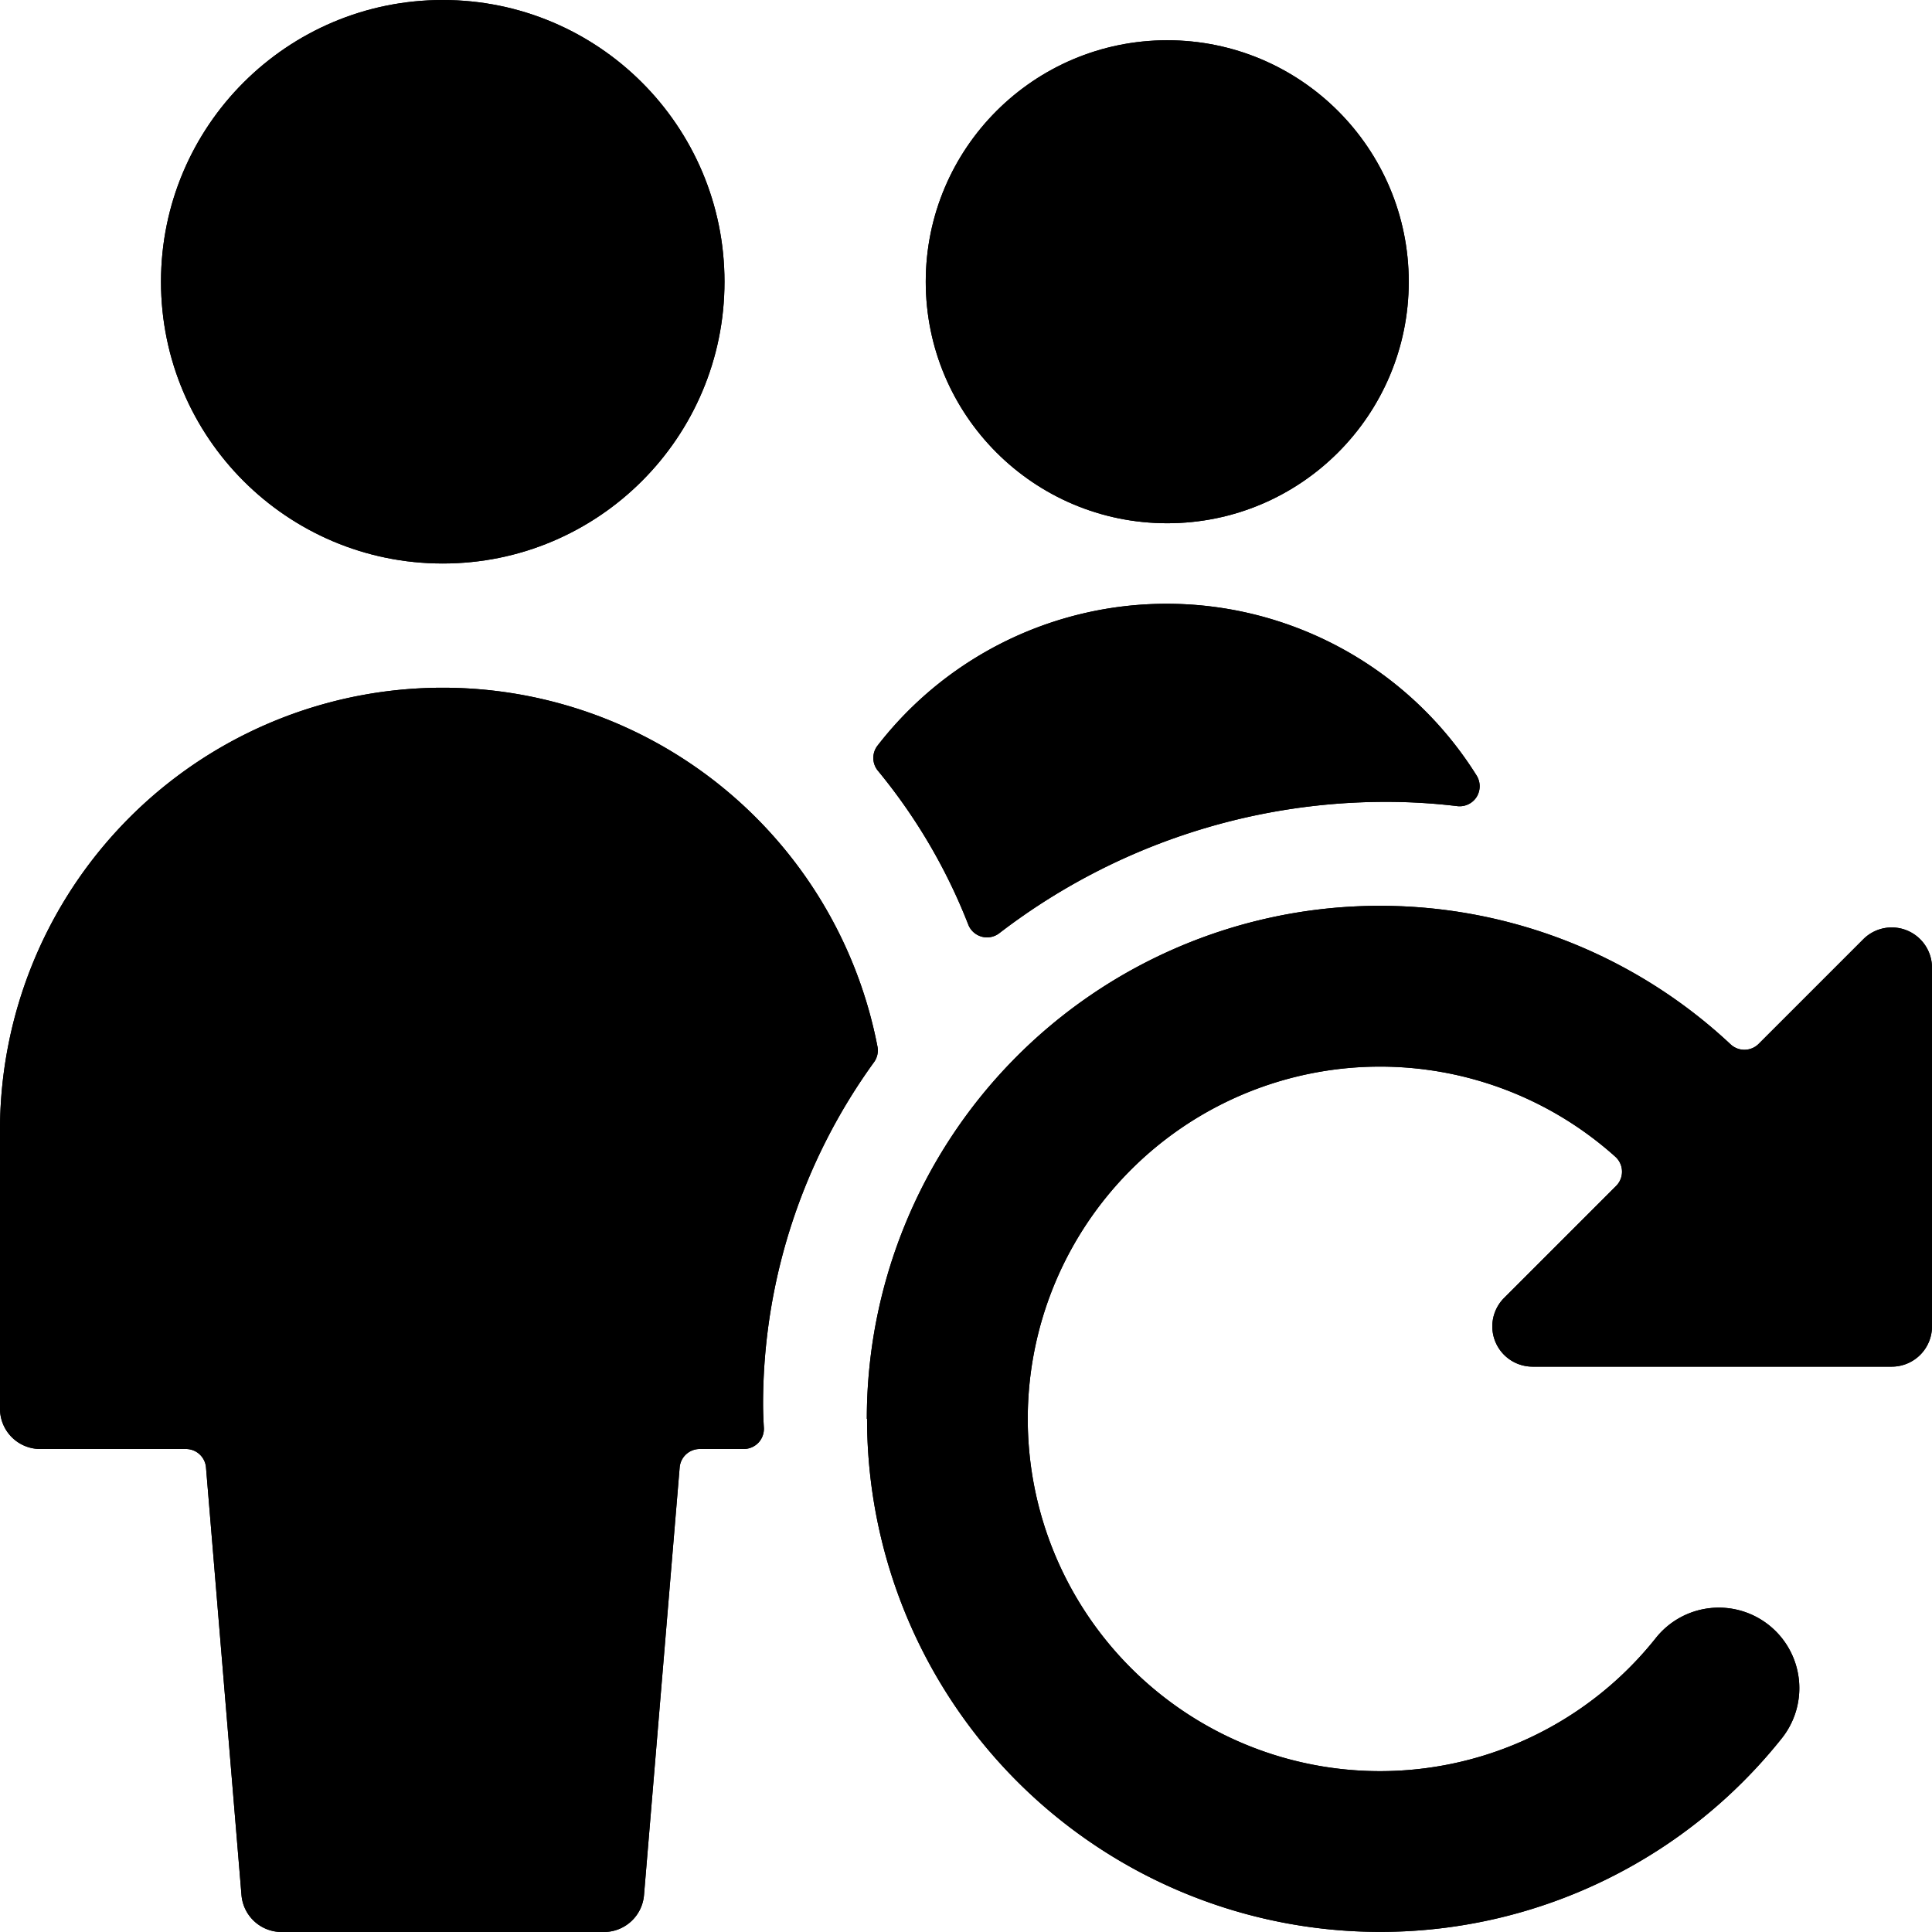 <svg id="Bold" xmlns="http://www.w3.org/2000/svg" viewBox="0 0 24 24"><title>multiple-actions-sync</title><circle cx="14.5" cy="3.5" r="3"/><path d="M12.028,11.485a.25.25,0,0,0,.385.108,7.878,7.878,0,0,1,4.816-1.632,7.418,7.418,0,0,1,.874.053.25.25,0,0,0,.24-.114.252.252,0,0,0,0-.266,4.541,4.541,0,0,0-7.44-.374.25.25,0,0,0,0,.311A7.011,7.011,0,0,1,12.028,11.485Z"/><path d="M.5,18H2.31a.25.25,0,0,1,.249.229L3,23.542A.5.5,0,0,0,3.5,24h4a.5.5,0,0,0,.5-.458l.443-5.313A.25.25,0,0,1,8.69,18h.549a.254.254,0,0,0,.183-.079.251.251,0,0,0,.067-.186c-.006-.1-.01-.2-.01-.3a7.246,7.246,0,0,1,1.381-4.244A.249.249,0,0,0,10.9,13,5.5,5.5,0,0,0,0,14v3.5A.5.5,0,0,0,.5,18Z"/><circle cx="5.5" cy="3.5" r="3.5"/><path d="M10.771,17.625A6.375,6.375,0,0,0,22.129,21.6a1,1,0,1,0-1.562-1.249,4.376,4.376,0,1,1-.5-5.981.25.25,0,0,1,.009.362l-1.391,1.391a.5.5,0,0,0,.354.854H23.5a.5.5,0,0,0,.5-.5V12.021a.5.5,0,0,0-.854-.353l-1.3,1.3a.251.251,0,0,1-.348.005,6.374,6.374,0,0,0-10.73,4.654Z"/><circle cx="14.5" cy="3.5" r="3"/><path d="M12.028,11.485a.25.25,0,0,0,.385.108,7.878,7.878,0,0,1,4.816-1.632,7.418,7.418,0,0,1,.874.053.25.25,0,0,0,.24-.114.252.252,0,0,0,0-.266,4.541,4.541,0,0,0-7.44-.374.25.25,0,0,0,0,.311A7.011,7.011,0,0,1,12.028,11.485Z"/><path d="M.5,18H2.31a.25.25,0,0,1,.249.229L3,23.542A.5.5,0,0,0,3.5,24h4a.5.5,0,0,0,.5-.458l.443-5.313A.25.25,0,0,1,8.69,18h.549a.254.254,0,0,0,.183-.079.251.251,0,0,0,.067-.186c-.006-.1-.01-.2-.01-.3a7.246,7.246,0,0,1,1.381-4.244A.249.249,0,0,0,10.9,13,5.5,5.5,0,0,0,0,14v3.5A.5.5,0,0,0,.5,18Z"/><circle cx="5.5" cy="3.5" r="3.5"/><path d="M10.771,17.625A6.375,6.375,0,0,0,22.129,21.6a1,1,0,1,0-1.562-1.249,4.376,4.376,0,1,1-.5-5.981.25.25,0,0,1,.009.362l-1.391,1.391a.5.5,0,0,0,.354.854H23.5a.5.5,0,0,0,.5-.5V12.021a.5.5,0,0,0-.854-.353l-1.3,1.3a.251.251,0,0,1-.348.005,6.374,6.374,0,0,0-10.73,4.654Z"/></svg>